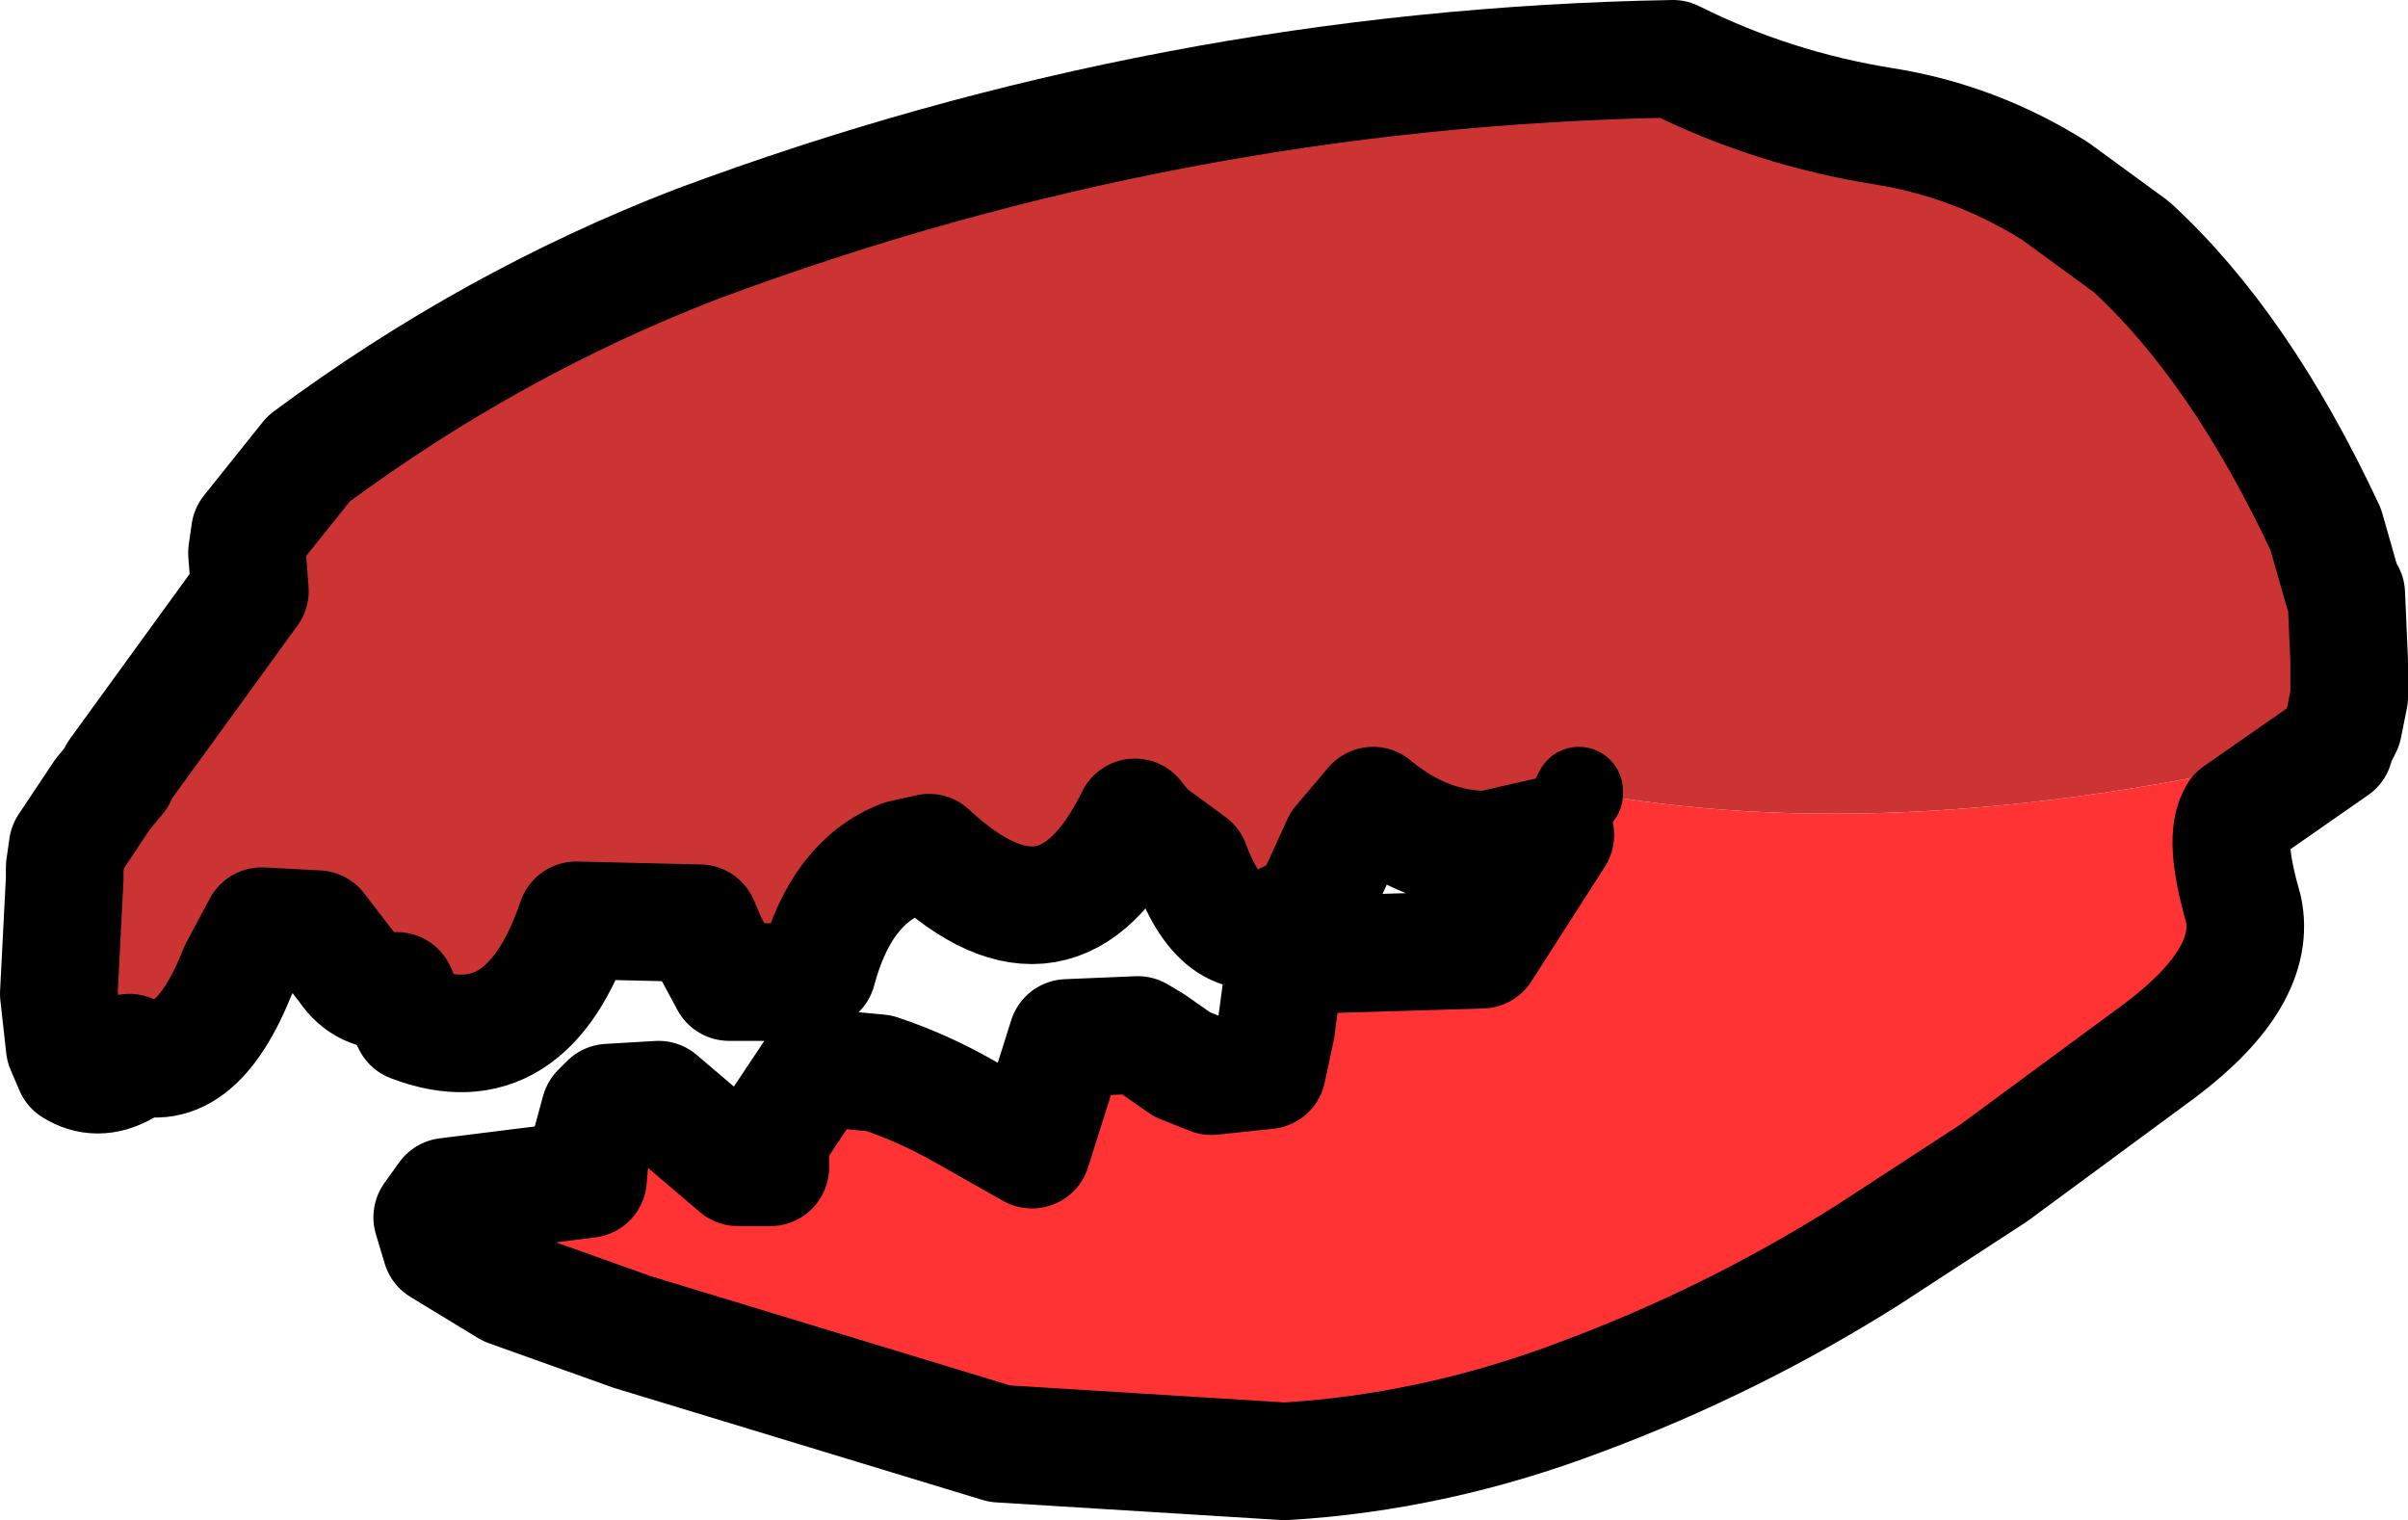 <?xml version="1.0" encoding="UTF-8" standalone="no"?>
<svg xmlns:xlink="http://www.w3.org/1999/xlink" height="25.85px" width="40.95px" xmlns="http://www.w3.org/2000/svg">
  <g transform="matrix(1.0, 0.0, 0.0, 1.0, 20.45, 12.95)">
    <path d="M6.0 1.25 L5.95 1.25 4.85 1.5 Q3.8 1.5 2.9 0.75 L2.35 1.4 1.85 2.5 1.35 2.75 Q0.35 3.25 -0.2 1.75 L-0.95 1.2 -1.15 0.95 Q-2.45 3.6 -4.65 1.55 L-5.1 1.65 Q-6.15 2.05 -6.55 3.55 L-7.05 3.75 -8.05 3.75 -8.4 3.1 -8.55 2.75 -10.65 2.7 Q-11.5 5.2 -13.45 4.45 L-13.55 4.25 -13.7 3.9 Q-14.25 3.95 -14.55 3.5 L-15.05 2.85 -16.0 2.8 -16.4 3.55 Q-17.15 5.45 -18.25 4.95 L-18.25 5.0 -18.35 5.2 Q-18.8 5.45 -19.2 5.2 L-19.35 4.85 -19.45 3.95 -19.35 2.0 -19.35 1.9 -19.35 1.8 -19.3 1.45 -18.7 0.55 -18.45 0.25 -18.45 0.2 -16.2 -2.9 -16.25 -3.55 -16.2 -3.9 -15.2 -5.15 Q-12.1 -7.45 -8.6 -8.8 -0.55 -11.8 8.0 -11.95 9.7 -11.1 11.6 -10.8 13.15 -10.55 14.5 -9.7 L15.8 -8.75 Q17.65 -7.05 19.1 -3.95 L19.4 -2.9 19.45 -2.85 19.5 -1.7 19.5 -1.1 19.4 -0.6 19.25 -0.3 19.25 -0.25 Q11.95 1.55 6.4 0.5 L6.0 1.25" fill="#cc3333" fill-rule="evenodd" stroke="none"/>
    <path d="M6.0 1.25 L6.4 0.5 Q11.95 1.55 19.25 -0.25 L17.6 0.9 Q17.35 1.3 17.7 2.5 17.95 3.65 16.3 4.9 L13.45 7.0 11.3 8.4 Q9.0 9.85 6.45 10.8 3.95 11.75 1.4 11.9 L-3.45 11.6 -9.7 9.7 -11.8 8.95 -12.95 8.25 -13.1 7.75 -12.85 7.4 -10.45 7.1 -10.4 6.5 -10.25 5.95 -10.1 5.8 -9.25 5.75 -7.9 6.9 -7.35 6.9 -7.35 6.4 -6.55 5.2 -5.5 5.3 Q-4.75 5.55 -4.05 5.95 L-2.9 6.6 -2.3 4.7 -1.1 4.65 -0.85 4.8 -0.35 5.15 0.15 5.35 1.1 5.25 1.25 4.55 1.35 3.8 1.4 3.3 4.75 3.2 6.0 1.25 M6.4 0.55 L6.4 0.5 6.4 0.55" fill="#ff3333" fill-rule="evenodd" stroke="none"/>
    <path d="M6.0 1.25 L6.4 0.5 6.4 0.55" fill="none" stroke="#000000" stroke-linecap="round" stroke-linejoin="round" stroke-width="1.5"/>
    <path d="M19.25 -0.3 L19.4 -0.6 19.5 -1.1 19.5 -1.7 19.45 -2.85 19.4 -2.9 19.1 -3.95 Q17.65 -7.05 15.8 -8.75 L14.5 -9.7 Q13.15 -10.55 11.6 -10.8 9.7 -11.1 8.0 -11.95 -0.55 -11.8 -8.6 -8.8 -12.1 -7.45 -15.2 -5.15 L-16.2 -3.9 -16.25 -3.55 -16.2 -2.9 -18.45 0.2 -18.45 0.25 -18.7 0.55 -19.3 1.45 -19.35 1.8 -19.35 1.9 -19.35 2.0 -19.45 3.95 -19.35 4.85 -19.2 5.2 Q-18.8 5.45 -18.35 5.2 L-18.25 5.0 -18.25 4.95 Q-17.15 5.45 -16.4 3.55 L-16.0 2.8 -15.05 2.85 -14.55 3.5 Q-14.25 3.95 -13.7 3.9 L-13.55 4.25 -13.45 4.45 Q-11.5 5.2 -10.65 2.7 L-8.55 2.75 -8.4 3.1 -8.05 3.75 -7.05 3.75 -6.55 3.55 Q-6.15 2.05 -5.1 1.65 L-4.65 1.55 Q-2.45 3.6 -1.15 0.95 L-0.95 1.2 -0.2 1.75 Q0.35 3.25 1.35 2.75 L1.85 2.5 2.35 1.4 2.9 0.75 Q3.8 1.5 4.85 1.5 L5.95 1.25 6.0 1.25 4.75 3.2 1.4 3.3 1.35 3.8 1.25 4.55 1.1 5.25 0.15 5.35 -0.35 5.15 -0.85 4.8 -1.1 4.65 -2.3 4.7 -2.9 6.6 -4.05 5.95 Q-4.75 5.55 -5.5 5.3 L-6.55 5.2 -7.35 6.4 -7.35 6.9 -7.9 6.9 -9.25 5.75 -10.1 5.8 -10.25 5.95 -10.4 6.5 -10.45 7.1 -12.85 7.4 -13.1 7.75 -12.95 8.25 -11.8 8.95 -9.7 9.7 -3.45 11.6 1.4 11.9 Q3.95 11.75 6.45 10.8 9.0 9.85 11.3 8.4 L13.45 7.0 16.3 4.9 Q17.95 3.65 17.7 2.5 17.35 1.3 17.6 0.9 L19.25 -0.25" fill="none" stroke="#000000" stroke-linecap="round" stroke-linejoin="round" stroke-width="2.0"/>
  </g>
</svg>
